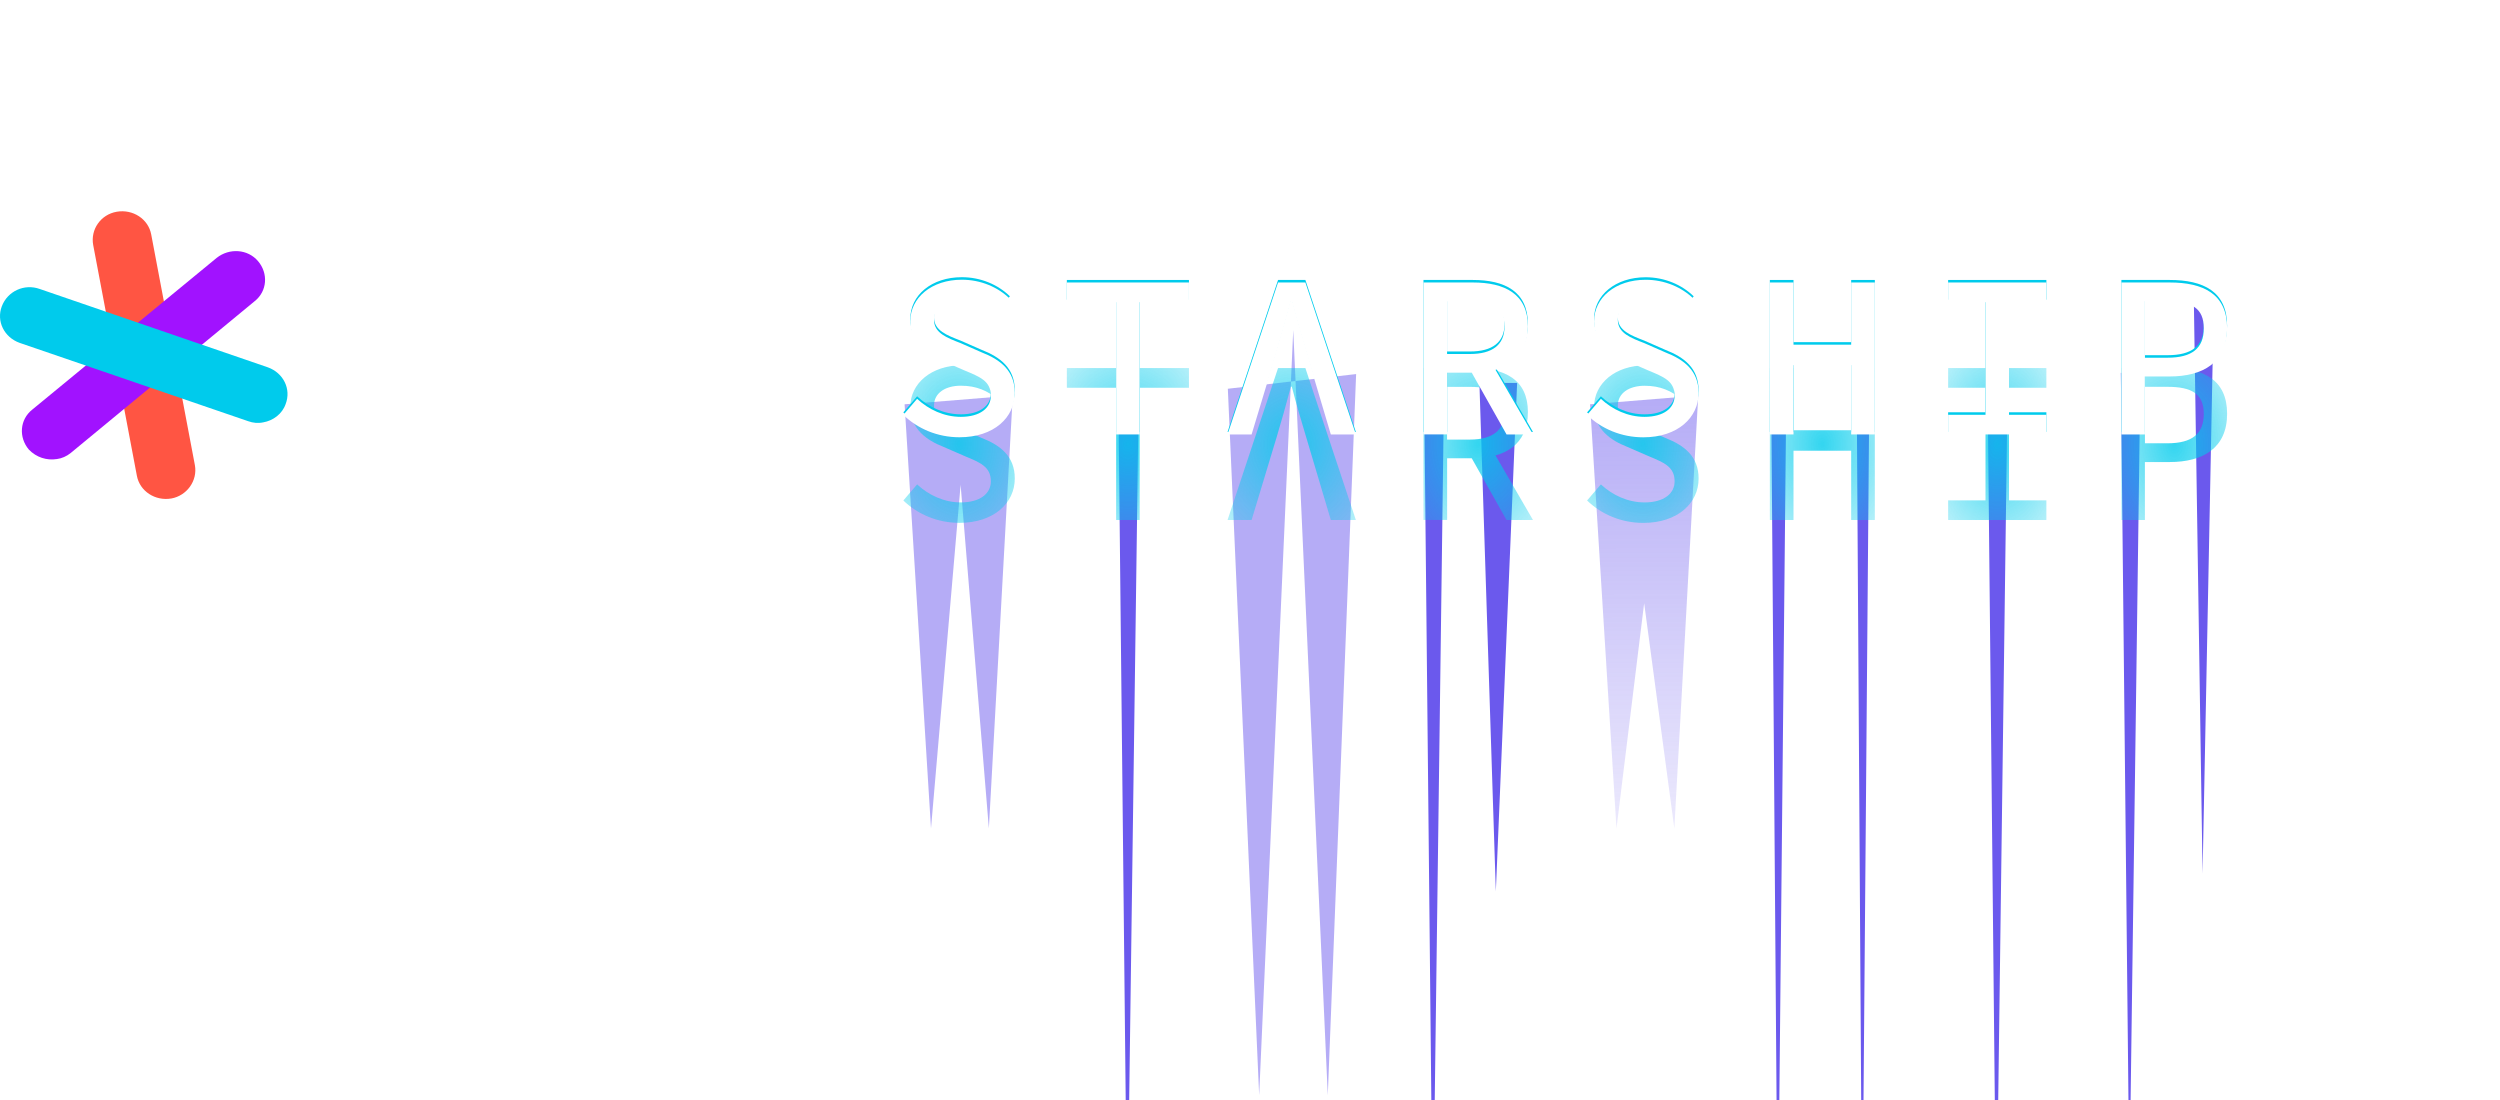 <svg width="284" height="125" viewBox="0 0 284 125" fill="none" xmlns="http://www.w3.org/2000/svg">
<path d="M19.464 56.628C17.636 56.944 15.874 55.807 15.548 54.04L10.588 27.84C10.261 26.073 11.436 24.368 13.264 24.053C15.091 23.737 16.853 24.873 17.179 26.641L22.139 52.84C22.466 54.608 21.226 56.312 19.464 56.628Z" fill="#FF5543"/>
<path d="M6.476 52.146C5.301 52.335 4.127 51.956 3.278 51.072C2.104 49.684 2.234 47.663 3.67 46.527L24.619 29.292C26.055 28.156 28.144 28.282 29.318 29.671C30.493 31.06 30.363 33.08 28.927 34.217L8.043 51.451C7.586 51.83 6.998 52.083 6.476 52.146Z" fill="#A112FF"/>
<path d="M29.906 47.979C29.318 48.105 28.731 48.042 28.209 47.853L2.234 38.951C0.472 38.32 -0.442 36.489 0.211 34.785C0.864 33.08 2.756 32.196 4.518 32.828L30.428 41.729C32.19 42.36 33.104 44.191 32.451 45.896C32.059 47.032 31.015 47.789 29.906 47.979Z" fill="#00CBEC"/>
<path d="M50.537 50.706V46.441H39.467V44.25L48.82 29.974H52.372V44.783H55.983V46.441H52.372V50.706H50.537ZM41.391 44.783H50.537V31.041H50.182L41.391 44.487V44.783Z" fill="white"/>
<path d="M60.575 51.121C60.081 51.121 59.677 50.963 59.361 50.647C59.045 50.331 58.888 49.926 58.888 49.433C58.888 48.939 59.045 48.534 59.361 48.218C59.677 47.902 60.081 47.745 60.575 47.745C61.068 47.745 61.473 47.902 61.788 48.218C62.104 48.534 62.262 48.939 62.262 49.433C62.262 49.926 62.104 50.331 61.788 50.647C61.473 50.963 61.068 51.121 60.575 51.121Z" fill="white"/>
<path d="M73.296 51.121C70.968 51.121 69.123 50.42 67.761 49.018C66.419 47.596 65.748 45.494 65.748 42.71V37.971C65.748 35.187 66.419 33.094 67.761 31.692C69.123 30.271 70.968 29.56 73.296 29.56C75.625 29.56 77.46 30.271 78.802 31.692C80.163 33.094 80.844 35.187 80.844 37.971V42.71C80.844 45.494 80.163 47.596 78.802 49.018C77.46 50.42 75.625 51.121 73.296 51.121ZM73.296 49.462C75.19 49.462 76.611 48.88 77.558 47.715C78.525 46.53 79.009 44.901 79.009 42.828V37.852C79.009 35.779 78.525 34.16 77.558 32.995C76.611 31.811 75.19 31.218 73.296 31.218C71.402 31.218 69.971 31.811 69.004 32.995C68.057 34.16 67.583 35.779 67.583 37.852V42.828C67.583 44.901 68.057 46.53 69.004 47.715C69.971 48.88 71.402 49.462 73.296 49.462Z" fill="white"/>
<path fill-rule="evenodd" clip-rule="evenodd" d="M91.731 55.319L91.731 25.362L92.072 25.362L92.072 55.319L91.731 55.319Z" fill="white"/>
<g opacity="0.5" filter="url(#filter0_f_479_7700)">
<path d="M102.762 45.928L115.049 44.928L112.335 94.107L109.126 55.078L105.762 94.107L102.762 45.928Z" fill="#6B59ED"/>
</g>
<g opacity="0.5" filter="url(#filter1_f_479_7700)">
<path d="M180.632 45.928L192.92 44.928L190.205 94.107L186.776 68.516L183.633 94.107L180.632 45.928Z" fill="url(#paint0_linear_479_7700)"/>
</g>
<g filter="url(#filter2_f_479_7700)">
<path d="M241.899 135.137L240.928 42.354L243.156 42.354L241.899 135.137Z" fill="#6B59ED"/>
</g>
<g filter="url(#filter3_f_479_7700)">
<path d="M226.779 141.57L225.783 43.498L228.069 43.498L226.779 141.57Z" fill="#6B59ED"/>
</g>
<g filter="url(#filter4_f_479_7700)">
<path d="M162.768 141.57L161.772 43.498L164.058 43.498L162.768 141.57Z" fill="#6B59ED"/>
</g>
<g filter="url(#filter5_f_479_7700)">
<path d="M169.927 101.255L168.059 43.498L172.345 43.498L169.927 101.255Z" fill="#6B59ED"/>
</g>
<g filter="url(#filter6_f_479_7700)">
<path d="M211.546 143L210.923 44.928L212.352 44.928L211.546 143Z" fill="#6B59ED"/>
</g>
<g filter="url(#filter7_f_479_7700)">
<path d="M201.954 143L201.207 44.928L202.922 44.928L201.954 143Z" fill="#6B59ED"/>
</g>
<g filter="url(#filter8_f_479_7700)">
<path d="M250.212 99.253L249.215 33.777L251.501 33.777L250.212 99.253Z" fill="#6B59ED"/>
</g>
<g opacity="0.5" filter="url(#filter9_f_479_7700)">
<path d="M139.482 44.162L154.056 42.495L150.836 124.415L146.912 37.494L143.041 124.415L139.482 44.162Z" fill="#6B59ED"/>
</g>
<g filter="url(#filter10_f_479_7700)">
<path d="M128.052 141.427L127.081 48.645L129.308 48.645L128.052 141.427Z" fill="#6B59ED"/>
</g>
<g filter="url(#filter11_f_479_7700)">
<path d="M102.619 46.847L104.184 45.02C105.502 46.249 107.258 47.068 109.146 47.068C111.339 47.068 112.562 46.066 112.562 44.673C112.562 42.984 111.294 42.518 109.577 41.8L107.131 40.734C105.356 40.041 103.411 38.762 103.411 36.222C103.405 33.525 105.838 31.489 109.266 31.489C111.415 31.489 113.373 32.334 114.723 33.657L113.348 35.346C112.188 34.382 110.927 33.808 109.152 33.808C107.378 33.808 106.104 34.647 106.104 36.058C106.104 37.552 107.6 38.1 109.127 38.693L111.478 39.726C113.658 40.571 115.28 41.831 115.28 44.352C115.28 47.125 112.929 49.387 108.994 49.387C106.503 49.387 104.247 48.423 102.619 46.847Z" fill="#00CBEC"/>
<path d="M126.795 34.041H121.193V31.804H135.065V34.041H129.463V49.066H126.795V34.041Z" fill="#00CBEC"/>
<path d="M145.186 31.804H148.291L154.026 49.066H151.181L148.386 39.669C147.822 37.797 147.252 35.875 146.751 33.922H146.643C146.123 35.875 145.585 37.804 145.021 39.669L142.182 49.066H139.45L145.186 31.804Z" fill="#00CBEC"/>
<path d="M161.7 31.804H167.321C170.883 31.804 173.57 33.071 173.57 36.802C173.57 40.533 170.883 42.051 167.321 42.051H164.394V49.059H161.707V31.804H161.7ZM166.998 39.928C169.533 39.928 170.915 38.882 170.915 36.808C170.915 34.735 169.533 33.941 166.998 33.941H164.387V39.928H166.998ZM168.792 39.833L174.147 49.066H171.143L166.789 41.339L168.785 39.833H168.792Z" fill="#00CBEC"/>
<path d="M180.294 46.848L181.859 45.02C183.177 46.249 184.932 47.068 186.821 47.068C189.014 47.068 190.237 46.066 190.237 44.673C190.237 42.984 188.969 42.518 187.252 41.8L184.806 40.734C183.031 40.041 181.086 38.762 181.086 36.222C181.086 33.531 183.519 31.496 186.948 31.496C189.096 31.496 191.054 32.34 192.404 33.663L191.029 35.352C189.869 34.388 188.608 33.815 186.834 33.815C185.059 33.815 183.785 34.653 183.785 36.065C183.785 37.558 185.281 38.106 186.808 38.699L189.159 39.733C191.339 40.577 192.962 41.837 192.962 44.358C192.962 47.131 190.611 49.394 186.675 49.394C184.185 49.394 181.929 48.429 180.3 46.854L180.294 46.848Z" fill="#00CBEC"/>
<path d="M201.054 31.804H203.741V38.869H210.294V31.804H212.981V49.066H210.294V41.194H203.741V49.066H201.054V31.804Z" fill="#00CBEC"/>
<path d="M221.308 46.835H225.554V34.041H221.308V31.804H232.468V34.041H228.222V46.835H232.468V49.066H221.308V46.835Z" fill="#00CBEC"/>
<path d="M240.997 31.804H246.473C250.294 31.804 253 33.109 253 37.003C253 40.898 250.25 42.48 246.473 42.48H243.659V49.066H240.991V31.804H240.997ZM246.219 40.35C249.014 40.35 250.351 39.285 250.351 37.003C250.351 34.722 248.97 33.934 246.219 33.934H243.665V40.35H246.219Z" fill="#00CBEC"/>
</g>
<g opacity="0.8" filter="url(#filter12_f_479_7700)">
<path d="M102.619 56.855L104.184 55.027C105.502 56.256 107.258 57.075 109.146 57.075C111.339 57.075 112.562 56.073 112.562 54.681C112.562 52.992 111.294 52.525 109.577 51.807L107.131 50.742C105.356 50.049 103.411 48.769 103.411 46.23C103.405 43.532 105.838 41.497 109.266 41.497C111.415 41.497 113.373 42.341 114.723 43.664L113.348 45.353C112.188 44.389 110.927 43.816 109.152 43.816C107.378 43.816 106.104 44.654 106.104 46.066C106.104 47.559 107.6 48.108 109.127 48.7L111.478 49.733C113.658 50.578 115.28 51.838 115.28 54.359C115.28 57.132 112.929 59.395 108.994 59.395C106.503 59.395 104.247 58.43 102.619 56.855Z" fill="url(#paint1_radial_479_7700)"/>
<path d="M126.795 44.049H121.193V41.812H135.065V44.049H129.463V59.073H126.795V44.049Z" fill="url(#paint2_radial_479_7700)"/>
<path d="M145.186 41.812H148.291L154.026 59.073H151.181L148.386 49.677C147.822 47.805 147.252 45.883 146.751 43.929H146.643C146.123 45.883 145.585 47.811 145.021 49.677L142.182 59.073H139.45L145.186 41.812Z" fill="url(#paint3_radial_479_7700)"/>
<path d="M161.7 41.812H167.321C170.883 41.812 173.57 43.078 173.57 46.809C173.57 50.54 170.883 52.059 167.321 52.059H164.394V59.067H161.707V41.812H161.7ZM166.998 49.935C169.533 49.935 170.915 48.889 170.915 46.816C170.915 44.742 169.533 43.948 166.998 43.948H164.387V49.935H166.998ZM168.792 49.841L174.147 59.073H171.143L166.789 51.347L168.785 49.841H168.792Z" fill="url(#paint4_radial_479_7700)"/>
<path d="M180.294 56.855L181.859 55.027C183.177 56.256 184.932 57.075 186.821 57.075C189.014 57.075 190.237 56.073 190.237 54.681C190.237 52.992 188.969 52.525 187.252 51.807L184.806 50.742C183.031 50.049 181.086 48.769 181.086 46.23C181.086 43.538 183.519 41.503 186.948 41.503C189.096 41.503 191.054 42.347 192.404 43.671L191.029 45.36C189.869 44.396 188.608 43.822 186.834 43.822C185.059 43.822 183.785 44.66 183.785 46.072C183.785 47.566 185.281 48.114 186.808 48.706L189.159 49.74C191.339 50.584 192.962 51.845 192.962 54.366C192.962 57.139 190.611 59.401 186.675 59.401C184.185 59.401 181.929 58.437 180.3 56.861L180.294 56.855Z" fill="url(#paint5_radial_479_7700)"/>
<path d="M201.054 41.812H203.741V48.876H210.294V41.812H212.981V59.073H210.294V51.202H203.741V59.073H201.054V41.812Z" fill="url(#paint6_radial_479_7700)"/>
<path d="M221.308 56.842H225.554V44.049H221.308V41.812H232.468V44.049H228.222V56.842H232.468V59.073H221.308V56.842Z" fill="url(#paint7_radial_479_7700)"/>
<path d="M240.997 41.812H246.473C250.294 41.812 253 43.116 253 47.011C253 50.906 250.25 52.488 246.473 52.488H243.659V59.073H240.991V41.812H240.997ZM246.219 50.357C249.014 50.357 250.351 49.292 250.351 47.011C250.351 44.73 248.97 43.942 246.219 43.942H243.665V50.357H246.219Z" fill="url(#paint8_radial_479_7700)"/>
</g>
<path d="M102.619 47.133L104.184 45.306C105.502 46.535 107.258 47.354 109.146 47.354C111.339 47.354 112.562 46.352 112.562 44.959C112.562 43.27 111.294 42.804 109.577 42.085L107.131 41.02C105.356 40.327 103.411 39.048 103.411 36.508C103.405 33.811 105.838 31.775 109.266 31.775C111.415 31.775 113.373 32.62 114.723 33.943L113.348 35.632C112.188 34.668 110.927 34.094 109.152 34.094C107.378 34.094 106.104 34.932 106.104 36.344C106.104 37.838 107.6 38.386 109.127 38.978L111.478 40.012C113.658 40.856 115.28 42.117 115.28 44.638C115.28 47.411 112.929 49.673 108.994 49.673C106.503 49.673 104.247 48.709 102.619 47.133Z" fill="white"/>
<path d="M126.795 34.328H121.193V32.09H135.065V34.328H129.463V49.352H126.795V34.328Z" fill="white"/>
<path d="M145.186 32.09H148.291L154.026 49.352H151.181L148.386 39.955C147.822 38.084 147.252 36.161 146.751 34.208H146.643C146.123 36.161 145.585 38.09 145.021 39.955L142.182 49.352H139.45L145.186 32.09Z" fill="white"/>
<path d="M161.7 32.09H167.321C170.883 32.09 173.57 33.357 173.57 37.088C173.57 40.819 170.883 42.338 167.321 42.338H164.394V49.346H161.707V32.09H161.7ZM166.998 40.214C169.533 40.214 170.915 39.168 170.915 37.094C170.915 35.021 169.533 34.227 166.998 34.227H164.387V40.214H166.998ZM168.792 40.119L174.147 49.352H171.143L166.789 41.625L168.785 40.119H168.792Z" fill="white"/>
<path d="M180.294 47.133L181.859 45.306C183.177 46.535 184.932 47.354 186.821 47.354C189.014 47.354 190.237 46.352 190.237 44.959C190.237 43.27 188.969 42.804 187.252 42.086L184.806 41.02C183.031 40.327 181.086 39.048 181.086 36.508C181.086 33.817 183.519 31.782 186.948 31.782C189.096 31.782 191.054 32.626 192.404 33.949L191.029 35.638C189.869 34.674 188.608 34.101 186.834 34.101C185.059 34.101 183.785 34.939 183.785 36.35C183.785 37.844 185.281 38.392 186.808 38.985L189.159 40.018C191.339 40.863 192.962 42.123 192.962 44.644C192.962 47.417 190.611 49.679 186.675 49.679C184.185 49.679 181.929 48.715 180.3 47.14L180.294 47.133Z" fill="white"/>
<path d="M201.054 32.09H203.741V39.155H210.294V32.09H212.981V49.352H210.294V41.48H203.741V49.352H201.054V32.09Z" fill="white"/>
<path d="M221.308 47.121H225.554V34.328H221.308V32.09H232.468V34.328H228.222V47.121H232.468V49.352H221.308V47.121Z" fill="white"/>
<path d="M240.997 32.09H246.473C250.294 32.09 253 33.395 253 37.29C253 41.184 250.25 42.766 246.473 42.766H243.659V49.352H240.991V32.09H240.997ZM246.219 40.636C249.014 40.636 250.351 39.571 250.351 37.29C250.351 35.008 248.97 34.22 246.219 34.22H243.665V40.636H246.219Z" fill="white"/>
<defs>
<filter id="filter0_f_479_7700" x="88.762" y="30.928" width="40.288" height="77.179" filterUnits="userSpaceOnUse" color-interpolation-filters="sRGB">
<feFlood flood-opacity="0" result="BackgroundImageFix"/>
<feBlend mode="normal" in="SourceGraphic" in2="BackgroundImageFix" result="shape"/>
<feGaussianBlur stdDeviation="7" result="effect1_foregroundBlur_479_7700"/>
</filter>
<filter id="filter1_f_479_7700" x="166.632" y="30.928" width="40.288" height="77.179" filterUnits="userSpaceOnUse" color-interpolation-filters="sRGB">
<feFlood flood-opacity="0" result="BackgroundImageFix"/>
<feBlend mode="normal" in="SourceGraphic" in2="BackgroundImageFix" result="shape"/>
<feGaussianBlur stdDeviation="7" result="effect1_foregroundBlur_479_7700"/>
</filter>
<filter id="filter2_f_479_7700" x="226.928" y="28.354" width="30.227" height="120.783" filterUnits="userSpaceOnUse" color-interpolation-filters="sRGB">
<feFlood flood-opacity="0" result="BackgroundImageFix"/>
<feBlend mode="normal" in="SourceGraphic" in2="BackgroundImageFix" result="shape"/>
<feGaussianBlur stdDeviation="7" result="effect1_foregroundBlur_479_7700"/>
</filter>
<filter id="filter3_f_479_7700" x="211.783" y="29.498" width="30.286" height="126.072" filterUnits="userSpaceOnUse" color-interpolation-filters="sRGB">
<feFlood flood-opacity="0" result="BackgroundImageFix"/>
<feBlend mode="normal" in="SourceGraphic" in2="BackgroundImageFix" result="shape"/>
<feGaussianBlur stdDeviation="7" result="effect1_foregroundBlur_479_7700"/>
</filter>
<filter id="filter4_f_479_7700" x="147.772" y="29.498" width="30.286" height="126.072" filterUnits="userSpaceOnUse" color-interpolation-filters="sRGB">
<feFlood flood-opacity="0" result="BackgroundImageFix"/>
<feBlend mode="normal" in="SourceGraphic" in2="BackgroundImageFix" result="shape"/>
<feGaussianBlur stdDeviation="7" result="effect1_foregroundBlur_479_7700"/>
</filter>
<filter id="filter5_f_479_7700" x="154.058" y="29.498" width="32.286" height="85.757" filterUnits="userSpaceOnUse" color-interpolation-filters="sRGB">
<feFlood flood-opacity="0" result="BackgroundImageFix"/>
<feBlend mode="normal" in="SourceGraphic" in2="BackgroundImageFix" result="shape"/>
<feGaussianBlur stdDeviation="7" result="effect1_foregroundBlur_479_7700"/>
</filter>
<filter id="filter6_f_479_7700" x="196.923" y="30.928" width="29.429" height="126.072" filterUnits="userSpaceOnUse" color-interpolation-filters="sRGB">
<feFlood flood-opacity="0" result="BackgroundImageFix"/>
<feBlend mode="normal" in="SourceGraphic" in2="BackgroundImageFix" result="shape"/>
<feGaussianBlur stdDeviation="7" result="effect1_foregroundBlur_479_7700"/>
</filter>
<filter id="filter7_f_479_7700" x="187.207" y="30.928" width="29.715" height="126.072" filterUnits="userSpaceOnUse" color-interpolation-filters="sRGB">
<feFlood flood-opacity="0" result="BackgroundImageFix"/>
<feBlend mode="normal" in="SourceGraphic" in2="BackgroundImageFix" result="shape"/>
<feGaussianBlur stdDeviation="7" result="effect1_foregroundBlur_479_7700"/>
</filter>
<filter id="filter8_f_479_7700" x="235.215" y="19.777" width="30.286" height="93.477" filterUnits="userSpaceOnUse" color-interpolation-filters="sRGB">
<feFlood flood-opacity="0" result="BackgroundImageFix"/>
<feBlend mode="normal" in="SourceGraphic" in2="BackgroundImageFix" result="shape"/>
<feGaussianBlur stdDeviation="7" result="effect1_foregroundBlur_479_7700"/>
</filter>
<filter id="filter9_f_479_7700" x="125.482" y="23.494" width="42.574" height="114.921" filterUnits="userSpaceOnUse" color-interpolation-filters="sRGB">
<feFlood flood-opacity="0" result="BackgroundImageFix"/>
<feBlend mode="normal" in="SourceGraphic" in2="BackgroundImageFix" result="shape"/>
<feGaussianBlur stdDeviation="7" result="effect1_foregroundBlur_479_7700"/>
</filter>
<filter id="filter10_f_479_7700" x="113.081" y="34.645" width="30.227" height="120.783" filterUnits="userSpaceOnUse" color-interpolation-filters="sRGB">
<feFlood flood-opacity="0" result="BackgroundImageFix"/>
<feBlend mode="normal" in="SourceGraphic" in2="BackgroundImageFix" result="shape"/>
<feGaussianBlur stdDeviation="7" result="effect1_foregroundBlur_479_7700"/>
</filter>
<filter id="filter11_f_479_7700" x="71.619" y="0.489" width="212.381" height="79.904" filterUnits="userSpaceOnUse" color-interpolation-filters="sRGB">
<feFlood flood-opacity="0" result="BackgroundImageFix"/>
<feBlend mode="normal" in="SourceGraphic" in2="BackgroundImageFix" result="shape"/>
<feGaussianBlur stdDeviation="15.5" result="effect1_foregroundBlur_479_7700"/>
</filter>
<filter id="filter12_f_479_7700" x="71.619" y="10.497" width="212.381" height="79.904" filterUnits="userSpaceOnUse" color-interpolation-filters="sRGB">
<feFlood flood-opacity="0" result="BackgroundImageFix"/>
<feBlend mode="normal" in="SourceGraphic" in2="BackgroundImageFix" result="shape"/>
<feGaussianBlur stdDeviation="15.5" result="effect1_foregroundBlur_479_7700"/>
</filter>
<linearGradient id="paint0_linear_479_7700" x1="186.776" y1="44.928" x2="186.919" y2="111.548" gradientUnits="userSpaceOnUse">
<stop stop-color="#6B59ED"/>
<stop offset="1" stop-color="#6B59ED" stop-opacity="0"/>
</linearGradient>
<radialGradient id="paint1_radial_479_7700" cx="0" cy="0" r="1" gradientUnits="userSpaceOnUse" gradientTransform="translate(108.95 50.446) rotate(90.008) scale(20.062 14.193)">
<stop stop-color="#00CBEC"/>
<stop offset="1" stop-color="#00CBEC" stop-opacity="0"/>
</radialGradient>
<radialGradient id="paint2_radial_479_7700" cx="0" cy="0" r="1" gradientUnits="userSpaceOnUse" gradientTransform="translate(128.129 50.443) rotate(90.01) scale(19.349 15.55)">
<stop stop-color="#00CBEC"/>
<stop offset="1" stop-color="#00CBEC" stop-opacity="0"/>
</radialGradient>
<radialGradient id="paint3_radial_479_7700" cx="0" cy="0" r="1" gradientUnits="userSpaceOnUse" gradientTransform="translate(146.738 50.443) rotate(90.01) scale(19.349 16.338)">
<stop stop-color="#00CBEC"/>
<stop offset="1" stop-color="#00CBEC" stop-opacity="0"/>
</radialGradient>
<radialGradient id="paint4_radial_479_7700" cx="0" cy="0" r="1" gradientUnits="userSpaceOnUse" gradientTransform="translate(167.923 50.443) rotate(90.009) scale(19.349 13.951)">
<stop stop-color="#00CBEC"/>
<stop offset="1" stop-color="#00CBEC" stop-opacity="0"/>
</radialGradient>
<radialGradient id="paint5_radial_479_7700" cx="0" cy="0" r="1" gradientUnits="userSpaceOnUse" gradientTransform="translate(186.628 50.452) rotate(90.008) scale(20.062 14.2)">
<stop stop-color="#00CBEC"/>
<stop offset="1" stop-color="#00CBEC" stop-opacity="0"/>
</radialGradient>
<radialGradient id="paint6_radial_479_7700" cx="0" cy="0" r="1" gradientUnits="userSpaceOnUse" gradientTransform="translate(207.017 50.443) rotate(90.008) scale(19.349 13.369)">
<stop stop-color="#00CBEC"/>
<stop offset="1" stop-color="#00CBEC" stop-opacity="0"/>
</radialGradient>
<radialGradient id="paint7_radial_479_7700" cx="0" cy="0" r="1" gradientUnits="userSpaceOnUse" gradientTransform="translate(226.888 50.443) rotate(90.008) scale(19.349 12.509)">
<stop stop-color="#00CBEC"/>
<stop offset="1" stop-color="#00CBEC" stop-opacity="0"/>
</radialGradient>
<radialGradient id="paint8_radial_479_7700" cx="0" cy="0" r="1" gradientUnits="userSpaceOnUse" gradientTransform="translate(246.996 50.443) rotate(90.008) scale(19.349 13.461)">
<stop stop-color="#00CBEC"/>
<stop offset="1" stop-color="#00CBEC" stop-opacity="0"/>
</radialGradient>
</defs>
</svg>
